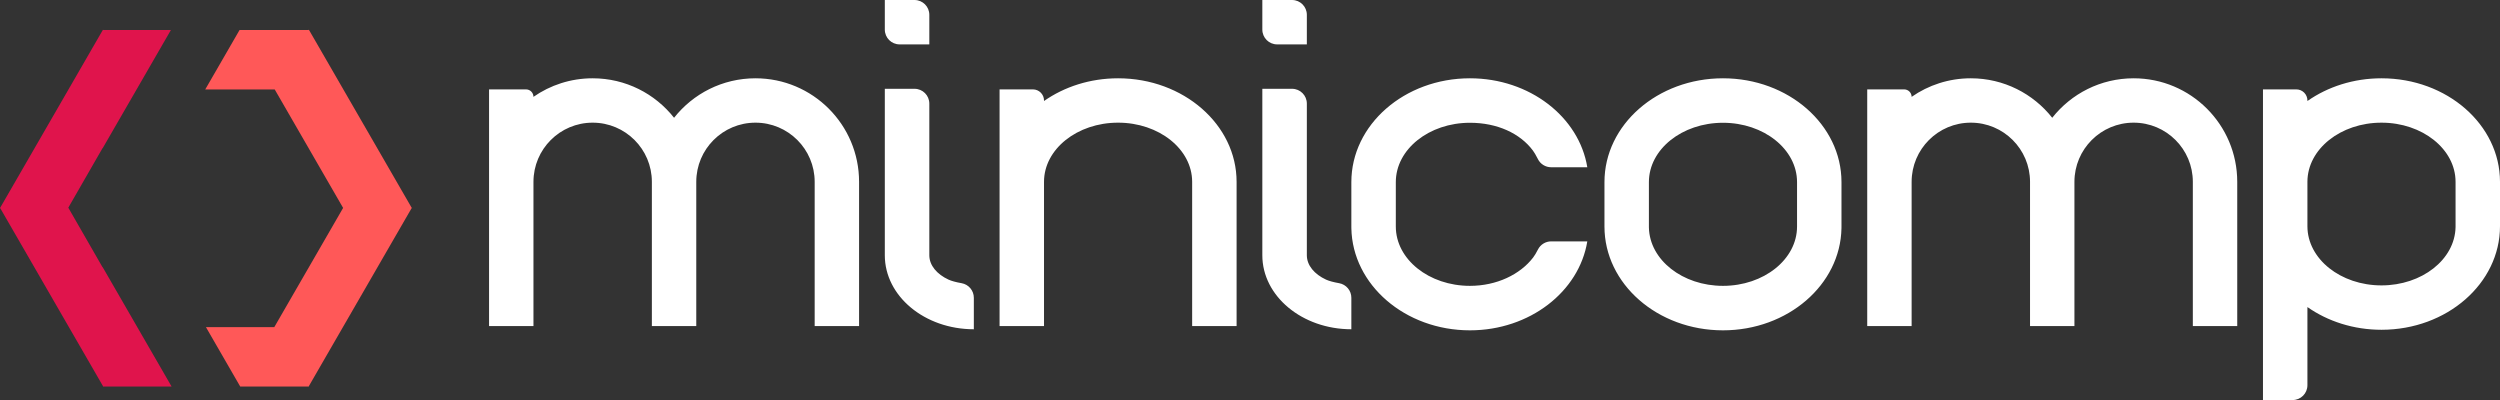 <?xml version="1.0" encoding="UTF-8"?>
<svg width="2331px" height="373px" viewBox="0 0 2331 373" version="1.1" xmlns="http://www.w3.org/2000/svg" xmlns:xlink="http://www.w3.org/1999/xlink">
    <rect x="0" y="0" width="2331" height="373" fill="#333333" stroke="none"/>
    <title>logo-dark</title>
    <g id="minicomp" stroke="none" stroke-width="1" fill="none" fill-rule="evenodd">
        <g id="logo-dark-v2" transform="translate(-106, -106)">
            <g id="logo-dark" transform="translate(106, 106)">
                <polygon id="Path" fill="#FF5858" points="288 27.723 383.761 193.586 384 193.723 383.92 193.86 384 194 383.759 194.138 288 359.997 288 360.427 224.001 360.426 192 304.998 255.753 304.999 319.919 193.861 256.159 83.426 191.349 83.425 223.35 27.999 287.522 27.999"></polygon>
                <polygon id="Path" fill="#E0144C" points="96 27.723 96.478 27.999 159.348 27.999 95.711 138.223 95.632 138.085 63.699 193.627 63.711 193.649 63.699 193.671 95.632 249.213 95.712 249.075 160 360.426 96 360.427 96 359.998 0.239 194.137 0 194 0.08 193.861 0 193.723 0.239 193.585"></polygon>
                <path d="M704.4,114.373 C673.914,114.373 649.2,139.071 649.2,169.537 L649.2,304 L607.8,304 L607.8,169.537 C607.8,139.071 583.086,114.373 552.6,114.373 C522.114,114.373 497.4,139.071 497.4,169.537 L497.4,304 L456,304 L456,83.343 L490.44,83.343 C494.284,83.343 497.4,86.459 497.4,90.303 C497.4,90.303 497.4,90.304 497.4,90.304 L497.4,90.304 L497.4,90.304 C513.047,79.397 532.076,73 552.6,73 C583.388,73 610.812,87.394 628.502,109.816 C646.188,87.394 673.612,73 704.4,73 C757.751,73 801,116.221 801,169.537 L801,304 L759.6,304 L759.6,169.537 C759.6,139.071 734.886,114.373 704.4,114.373 Z M1989.4,114.373 C1958.914,114.373 1934.2,139.071 1934.2,169.537 L1934.2,304 L1892.8,304 L1892.8,169.537 C1892.8,139.071 1868.086,114.373 1837.6,114.373 C1807.114,114.373 1782.4,139.071 1782.4,169.537 L1782.4,304 L1741,304 L1741,83.343 L1775.44,83.343 C1779.284,83.343 1782.4,86.459 1782.4,90.303 C1782.4,90.303 1782.4,90.304 1782.4,90.304 L1782.4,90.304 L1782.4,90.304 C1798.047,79.397 1817.076,73 1837.6,73 C1868.388,73 1895.812,87.394 1913.502,109.816 C1931.188,87.394 1958.612,73 1989.4,73 C2042.751,73 2086,116.221 2086,169.537 L2086,304 L2044.6,304 L2044.6,169.537 C2044.6,139.071 2019.886,114.373 1989.4,114.373 Z M825,82.787 L852.7,82.787 C860.322,82.787 866.5,88.965 866.5,96.587 L866.5,238.011 L866.5,238.011 C866.5,247.423 873.585,255.734 884.402,260.714 C887.166,261.987 891.231,263.096 896.598,264.043 L896.598,264.043 C903.193,265.207 908.001,270.938 908,277.635 L908,307 L908,307 C862.16,307 825,276.113 825,238.011 L825,82.787 Z M825,0 L852.7,-1.77635684e-15 C860.322,-3.1764091e-15 866.5,6.178 866.5,13.8 L866.5,41.393 L866.5,41.393 L838.8,41.393 C831.178,41.393 825,35.215 825,27.593 L825,0 L825,0 Z M1370.56,73 C1426.258,73 1472.337,109.049 1480,155.943 L1446.267,155.943 C1441.045,155.942 1436.271,152.994 1433.932,148.326 L1433.672,147.811 C1432.035,144.586 1430.576,142.112 1429.294,140.39 C1417.244,124.193 1395.826,114.471 1370.56,114.471 C1332.397,114.471 1301.46,139.227 1301.46,169.765 L1301.46,211.235 C1301.46,241.773 1332.397,266.529 1370.56,266.529 C1395.483,266.529 1417.324,255.971 1429.479,240.138 C1430.878,238.316 1432.383,235.812 1433.993,232.627 C1436.341,227.985 1441.101,225.058 1446.303,225.057 L1480,225.057 C1472.337,271.951 1426.258,308 1370.56,308 C1310.11,308 1260.991,265.539 1260.015,212.835 L1260,211.235 L1260,169.765 C1260,116.323 1309.499,73 1370.56,73 Z M1204.7,82.787 C1212.322,82.787 1218.5,88.965 1218.5,96.587 L1218.5,238.011 C1218.5,247.423 1225.585,255.734 1236.402,260.714 C1239.166,261.987 1243.231,263.096 1248.598,264.043 C1255.193,265.207 1260.001,270.938 1260,277.635 L1260,307 C1214.16,307 1177,276.113 1177,238.011 L1177,82.787 L1204.7,82.787 Z M1204.7,-1.77635684e-15 C1212.322,-3.1764091e-15 1218.5,6.178 1218.5,13.8 L1218.5,41.393 L1190.8,41.393 C1183.178,41.393 1177,35.215 1177,27.593 L1177,0 L1204.7,-1.77635684e-15 Z M1042.5,114.373 C1004.358,114.373 973.438,139.071 973.438,169.537 L973.438,304 L932,304 L932,83.343 L963.087,83.345 C968.803,83.345 973.437,87.978 973.438,93.693 L973.439,94.172 L973.439,94.172 C992.356,80.924 1016.369,73 1042.5,73 C1103.527,73 1153,116.221 1153,169.537 L1153,304 L1111.562,304 L1111.562,169.537 C1111.562,139.071 1080.642,114.373 1042.5,114.373 Z M1675.562,169.765 C1675.562,139.227 1644.642,114.471 1606.5,114.471 C1568.358,114.471 1537.438,139.227 1537.438,169.765 L1537.438,211.235 L1537.449,212.251 C1538.126,242.32 1568.782,266.529 1606.5,266.529 C1644.642,266.529 1675.562,241.773 1675.562,211.235 L1675.562,169.765 Z M1716.985,212.835 C1716.009,265.539 1666.917,308 1606.5,308 C1545.473,308 1496,264.677 1496,211.235 L1496,169.765 C1496,116.323 1545.473,73 1606.5,73 C1667.527,73 1717,116.323 1717,169.765 L1717,211.235 L1716.985,212.835 Z M2289.551,211.944 C2288.874,241.948 2258.218,266.103 2220.5,266.103 C2182.358,266.103 2151.438,241.402 2151.438,210.931 L2151.438,169.552 C2151.438,139.081 2182.358,114.379 2220.5,114.379 C2258.642,114.379 2289.562,139.081 2289.562,169.552 L2289.562,210.931 L2289.551,211.944 Z M2331,169.552 C2331,116.228 2281.527,73 2220.5,73 C2194.367,73 2170.353,80.926 2151.435,94.178 L2151.438,93.695 C2151.439,87.979 2146.806,83.344 2141.089,83.343 C2141.089,83.343 2141.088,83.343 2141.088,83.343 L2110,83.345 L2110,83.345 L2110,373 L2137.637,373 C2145.259,373 2151.438,366.822 2151.438,359.2 C2151.438,359.2 2151.438,359.2 2151.438,359.2 L2151.435,286.305 L2151.435,286.305 C2170.353,299.556 2194.367,307.483 2220.5,307.483 C2281.527,307.483 2331,264.255 2331,210.931 L2331,169.552 Z" id="Combined-Shape" fill="#FFFFFF"></path>
            </g>
        </g>
    </g>
</svg>